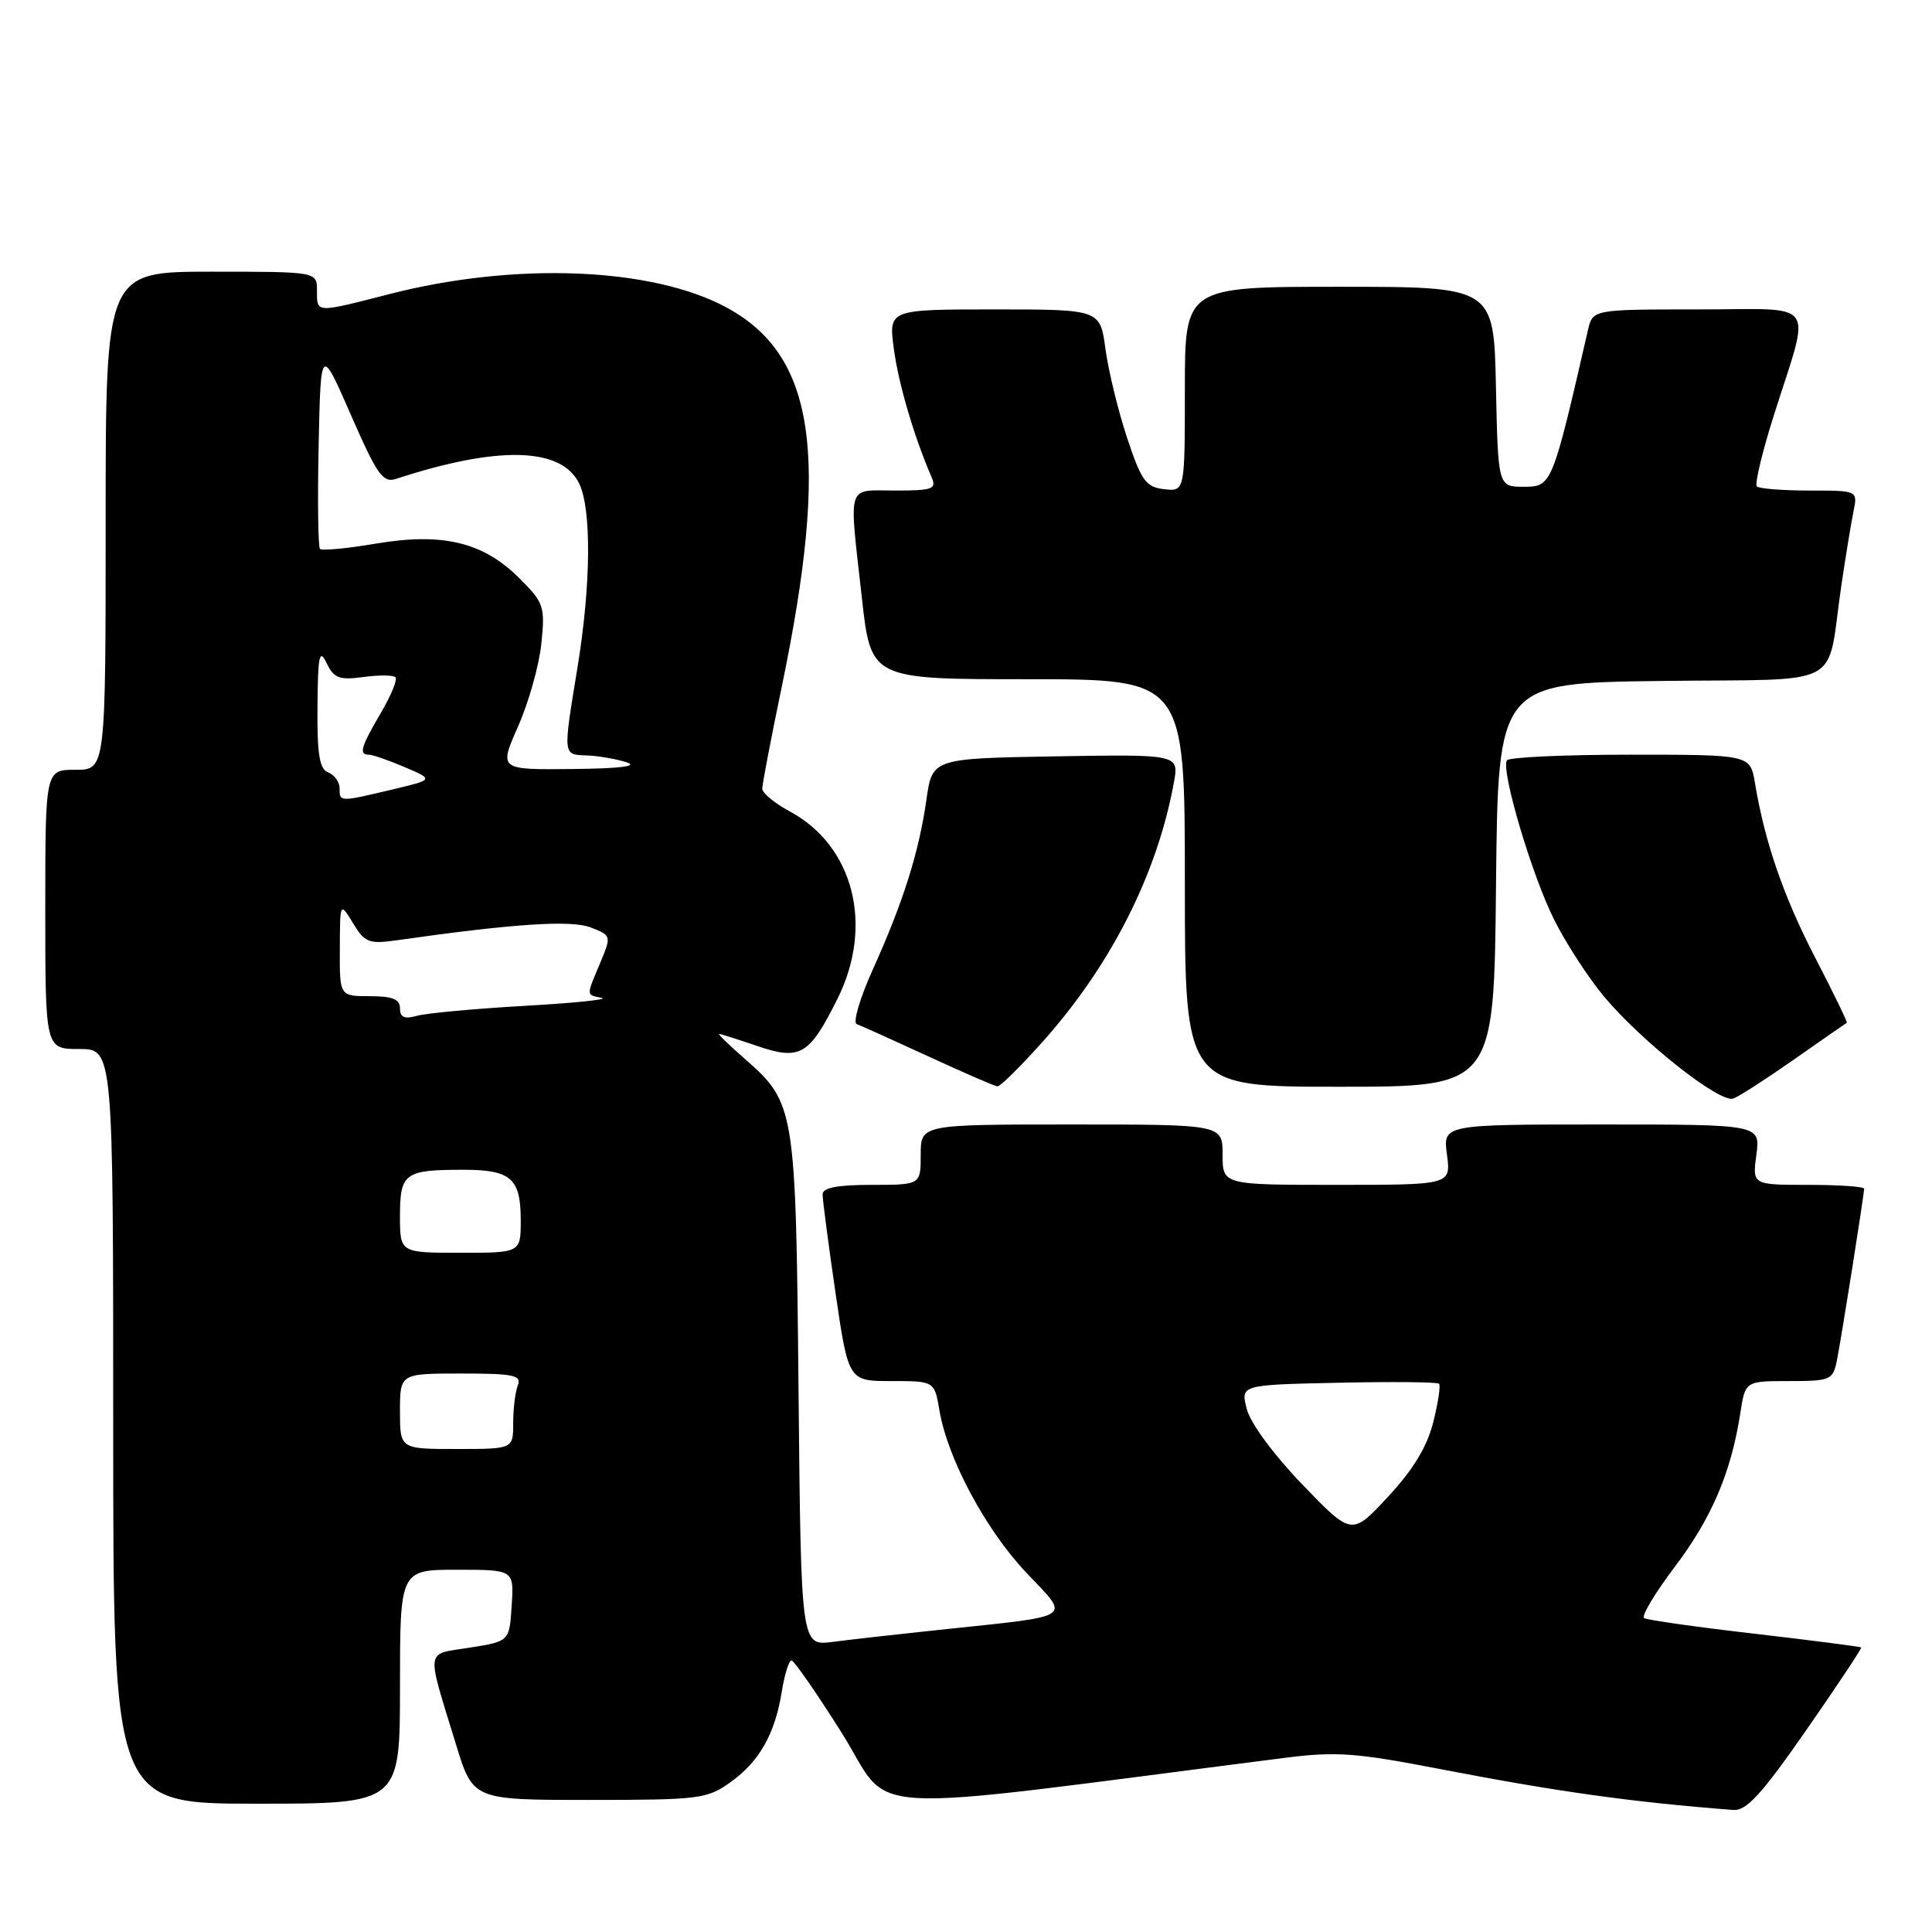<?xml version="1.0" encoding="UTF-8" standalone="no"?>
<!DOCTYPE svg PUBLIC "-//W3C//DTD SVG 1.1//EN" "http://www.w3.org/Graphics/SVG/1.1/DTD/svg11.dtd" >
<svg xmlns="http://www.w3.org/2000/svg" xmlns:xlink="http://www.w3.org/1999/xlink" version="1.1" viewBox="0 0 256 256">
 <g >
 <path fill="currentColor"
d=" M 239.34 229.25 C 243.45 223.34 246.72 218.41 246.62 218.30 C 246.52 218.19 240.17 217.37 232.52 216.48 C 224.86 215.60 218.27 214.66 217.86 214.41 C 217.45 214.16 219.29 211.08 221.95 207.57 C 226.81 201.14 229.39 195.09 230.60 187.25 C 231.26 183.00 231.26 183.00 237.05 183.00 C 242.57 183.00 242.87 182.87 243.40 180.25 C 244.00 177.27 247.00 158.35 247.00 157.51 C 247.00 157.23 243.67 157.00 239.60 157.00 C 232.19 157.00 232.19 157.00 232.73 153.00 C 233.26 149.00 233.26 149.00 212.23 149.00 C 191.19 149.00 191.19 149.00 191.73 153.00 C 192.26 157.00 192.26 157.00 177.13 157.00 C 162.00 157.00 162.00 157.00 162.00 153.00 C 162.00 149.00 162.00 149.00 142.00 149.00 C 122.00 149.00 122.00 149.00 122.00 153.00 C 122.00 157.00 122.00 157.00 115.50 157.00 C 110.97 157.00 109.00 157.38 109.00 158.25 C 108.99 158.94 109.76 164.79 110.70 171.25 C 112.42 183.00 112.42 183.00 118.12 183.00 C 123.82 183.00 123.82 183.00 124.48 186.89 C 125.56 193.28 130.61 202.71 136.01 208.41 C 141.86 214.60 142.73 214.03 124.50 215.96 C 119.00 216.54 112.62 217.26 110.32 217.56 C 106.14 218.10 106.14 218.10 105.81 184.30 C 105.45 146.66 105.37 146.16 98.61 140.23 C 96.59 138.46 95.09 137.00 95.29 137.00 C 95.48 137.00 97.77 137.72 100.37 138.61 C 106.03 140.54 107.23 139.83 110.96 132.37 C 115.82 122.64 113.13 112.08 104.64 107.51 C 102.64 106.43 101.00 105.08 101.00 104.51 C 101.00 103.94 102.16 97.86 103.59 90.99 C 109.95 60.31 108.04 47.15 96.32 40.77 C 86.47 35.41 68.28 34.68 51.59 38.97 C 41.74 41.50 42.00 41.51 42.00 38.50 C 42.00 36.00 42.00 36.00 28.00 36.00 C 14.00 36.00 14.00 36.00 14.00 69.00 C 14.00 102.00 14.00 102.00 10.00 102.00 C 6.00 102.00 6.00 102.00 6.00 120.50 C 6.00 139.00 6.00 139.00 10.50 139.00 C 15.00 139.00 15.00 139.00 15.00 189.00 C 15.00 239.00 15.00 239.00 34.00 239.00 C 53.00 239.00 53.00 239.00 53.00 223.50 C 53.00 208.00 53.00 208.00 60.55 208.00 C 68.11 208.00 68.11 208.00 67.80 212.75 C 67.50 217.49 67.50 217.49 62.25 218.32 C 56.28 219.27 56.44 218.15 60.41 231.11 C 62.67 238.50 62.67 238.50 78.08 238.50 C 92.62 238.50 93.69 238.37 96.77 236.17 C 100.62 233.42 102.70 229.75 103.60 224.10 C 103.96 221.85 104.54 220.01 104.88 220.02 C 105.22 220.04 108.20 224.33 111.50 229.56 C 118.58 240.78 111.72 240.39 170.27 232.92 C 177.03 232.06 179.67 232.25 190.77 234.40 C 206.42 237.42 216.29 238.80 229.69 239.83 C 231.41 239.96 233.45 237.72 239.34 229.25 Z  M 237.81 140.32 C 241.49 137.74 244.60 135.58 244.71 135.52 C 244.83 135.46 242.96 131.60 240.55 126.95 C 236.33 118.80 233.85 111.62 232.54 103.75 C 231.91 100.00 231.91 100.00 216.01 100.00 C 207.27 100.00 199.92 100.34 199.67 100.75 C 198.86 102.11 203.01 116.07 205.95 121.90 C 207.53 125.04 210.49 129.59 212.51 132.01 C 217.54 138.03 227.94 146.24 229.69 145.56 C 230.48 145.26 234.13 142.90 237.81 140.32 Z  M 138.26 137.92 C 147.25 127.82 153.34 115.77 155.54 103.72 C 156.23 99.95 156.23 99.95 139.88 100.22 C 123.53 100.50 123.53 100.50 122.75 106.00 C 121.77 112.91 119.67 119.57 115.67 128.42 C 113.95 132.23 112.98 135.51 113.52 135.70 C 114.06 135.89 118.33 137.82 123.00 139.97 C 127.67 142.13 131.80 143.92 132.17 143.95 C 132.54 143.98 135.28 141.26 138.26 137.92 Z  M 198.23 117.25 C 198.50 90.50 198.50 90.50 220.17 90.23 C 244.92 89.92 241.93 91.52 244.00 77.50 C 244.57 73.65 245.29 69.26 245.60 67.75 C 246.16 65.00 246.16 65.00 239.75 65.00 C 236.22 65.00 233.09 64.75 232.79 64.45 C 232.49 64.15 233.48 59.99 234.99 55.20 C 240.00 39.36 241.15 41.00 225.04 41.00 C 211.04 41.00 211.04 41.00 210.41 43.75 C 205.69 64.31 205.61 64.50 201.94 64.50 C 198.50 64.50 198.50 64.50 198.22 51.25 C 197.94 38.00 197.94 38.00 177.47 38.00 C 157.00 38.00 157.00 38.00 157.00 51.57 C 157.00 65.13 157.00 65.13 154.25 64.82 C 151.83 64.54 151.24 63.71 149.34 58.00 C 148.16 54.42 146.87 49.14 146.48 46.25 C 145.77 41.00 145.77 41.00 131.76 41.00 C 117.74 41.00 117.74 41.00 118.44 46.23 C 119.05 50.83 121.13 57.91 123.45 63.25 C 124.13 64.80 123.57 65.00 118.61 65.00 C 112.10 65.00 112.48 63.76 114.20 79.20 C 115.40 90.00 115.40 90.00 136.20 90.00 C 157.00 90.00 157.00 90.00 157.00 117.00 C 157.00 144.00 157.00 144.00 177.48 144.00 C 197.97 144.00 197.97 144.00 198.23 117.25 Z  M 172.58 196.72 C 168.79 192.78 165.69 188.59 165.21 186.72 C 164.37 183.50 164.37 183.50 177.32 183.22 C 184.45 183.07 190.46 183.12 190.68 183.35 C 190.91 183.57 190.56 185.87 189.91 188.46 C 189.09 191.71 187.24 194.76 183.92 198.33 C 179.12 203.50 179.12 203.50 172.58 196.72 Z  M 53.00 187.00 C 53.00 182.00 53.00 182.00 61.11 182.00 C 68.09 182.00 69.13 182.22 68.61 183.58 C 68.27 184.45 68.00 186.70 68.00 188.58 C 68.00 192.00 68.00 192.00 60.50 192.00 C 53.00 192.00 53.00 192.00 53.00 187.00 Z  M 53.00 161.11 C 53.00 155.45 53.61 155.00 61.38 155.00 C 67.72 155.00 69.00 156.13 69.00 161.70 C 69.00 166.00 69.00 166.00 61.00 166.00 C 53.00 166.00 53.00 166.00 53.00 161.11 Z  M 53.00 133.62 C 53.00 132.40 52.02 132.00 49.00 132.00 C 45.00 132.00 45.00 132.00 45.03 125.75 C 45.05 119.50 45.05 119.50 46.78 122.33 C 48.33 124.89 48.90 125.11 52.50 124.60 C 68.03 122.39 75.67 121.88 78.27 122.89 C 81.02 123.96 81.03 123.99 79.52 127.61 C 77.65 132.07 77.64 131.78 79.75 132.23 C 80.71 132.43 76.10 132.91 69.50 133.28 C 62.90 133.66 56.49 134.25 55.25 134.60 C 53.58 135.07 53.00 134.81 53.00 133.62 Z  M 45.00 104.47 C 45.00 103.63 44.33 102.68 43.50 102.36 C 42.33 101.91 42.01 100.00 42.07 93.64 C 42.12 86.83 42.32 85.88 43.27 87.85 C 44.24 89.87 44.94 90.14 48.14 89.71 C 50.19 89.43 52.11 89.44 52.40 89.74 C 52.69 90.03 51.82 92.16 50.46 94.47 C 47.80 99.01 47.52 100.00 48.88 100.00 C 49.36 100.00 51.50 100.74 53.63 101.65 C 57.50 103.30 57.50 103.30 52.00 104.61 C 44.97 106.28 45.00 106.28 45.00 104.47 Z  M 68.65 96.25 C 70.05 93.09 71.44 88.15 71.73 85.29 C 72.24 80.36 72.08 79.88 68.83 76.63 C 64.03 71.83 58.67 70.54 49.82 72.03 C 46.00 72.68 42.66 72.99 42.40 72.74 C 42.15 72.48 42.07 66.33 42.22 59.06 C 42.50 45.84 42.50 45.84 46.49 54.97 C 49.98 62.95 50.74 64.02 52.49 63.45 C 65.94 59.05 74.32 59.24 76.71 64.00 C 78.40 67.35 78.32 77.52 76.51 88.50 C 74.59 100.24 74.56 99.98 77.75 100.10 C 79.26 100.15 81.62 100.56 83.00 101.00 C 84.65 101.53 82.20 101.83 75.81 101.90 C 66.11 102.00 66.11 102.00 68.65 96.25 Z "/>
</g>
</svg>